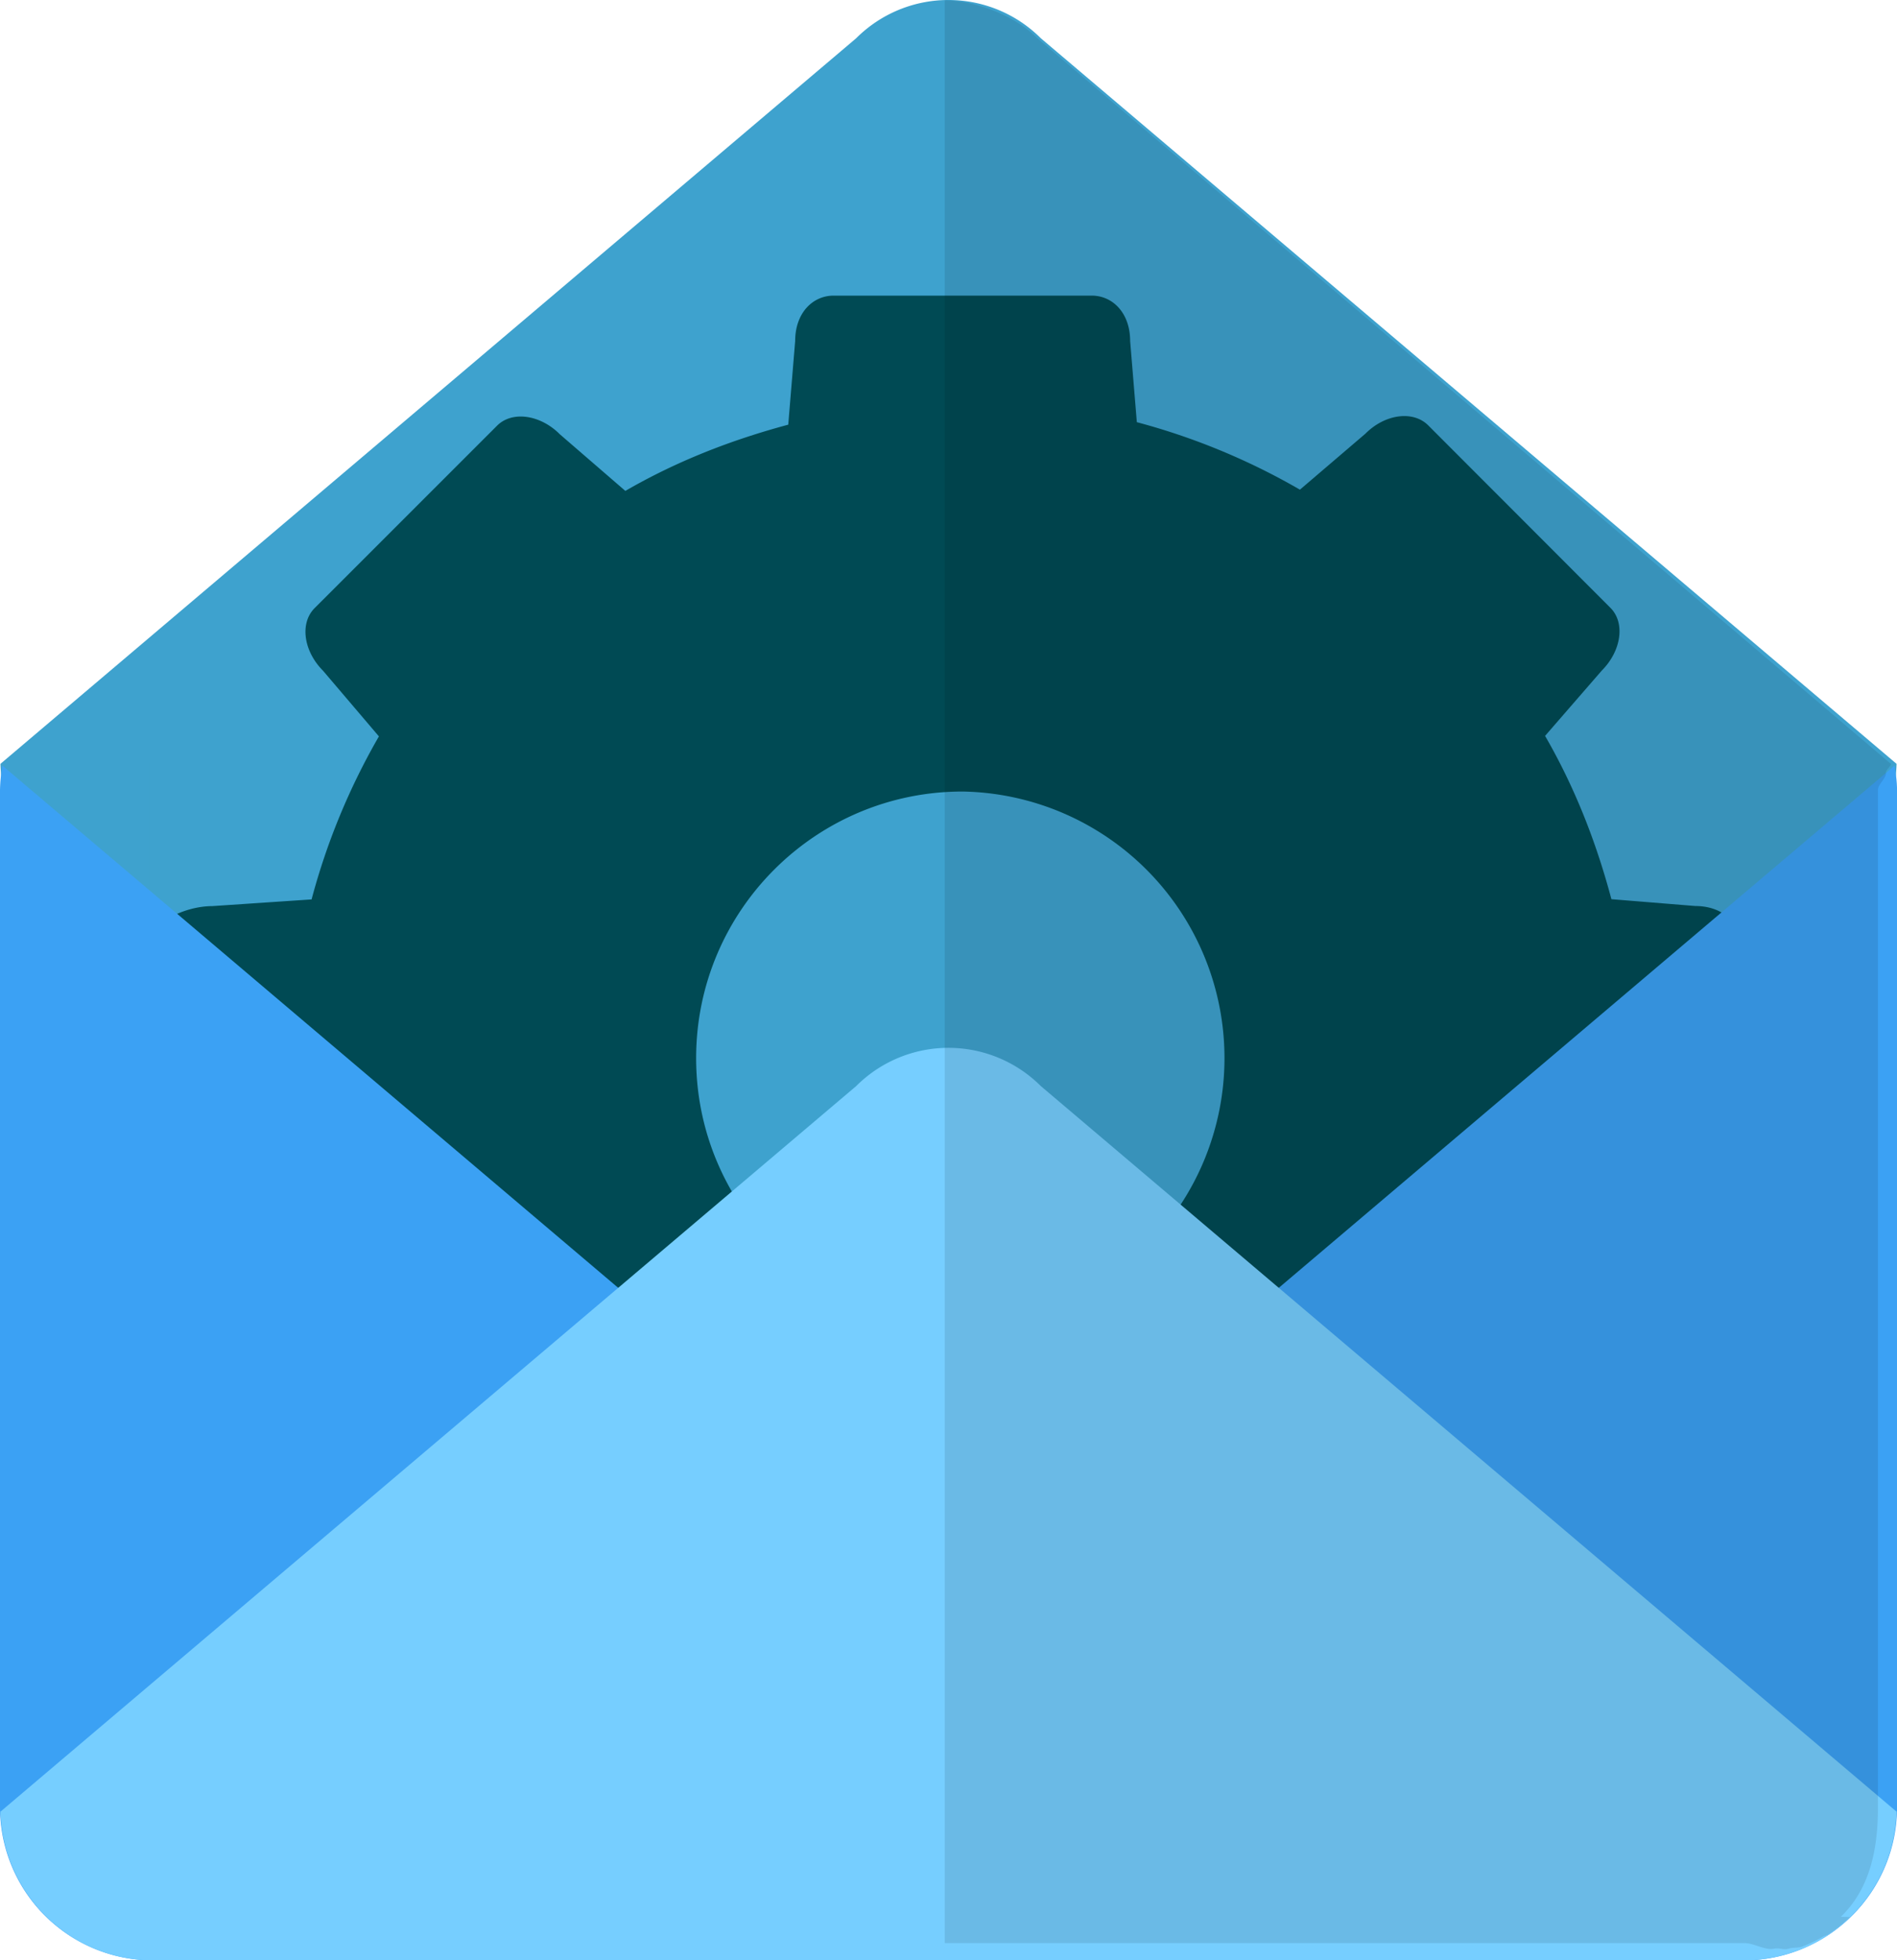 <svg xmlns="http://www.w3.org/2000/svg" width="69.113" height="71.393" viewBox="0 0 69.113 71.393"><path fill="#3EA2CE" d="M37.92 1.393a4.757 4.757 0 0 0-6.727 0L.016 27.818c.087 3.002 2.536 5.415 5.557 5.415H63.54c3.023 0 5.47-2.413 5.557-5.415L37.92 1.393z"/><path fill="#3EA2CE" d="M5.42 27.764h61v36h-61z"/><path fill="#004A54" d="M61.76 32.995l-3.052-.248c-.56-2.105-1.348-4.1-2.417-5.947l2.067-2.38c.714-.716.86-1.74.313-2.285l-6.64-6.647c-.548-.545-1.57-.412-2.284.305l-2.387 2.04a24.397 24.397 0 0 0-5.942-2.458l-.244-2.957c0-1.01-.627-1.652-1.402-1.652h-9.398c-.774 0-1.404.642-1.404 1.652l-.252 3.048c-2.103.563-4.093 1.345-5.935 2.412l-2.387-2.063c-.713-.716-1.738-.86-2.285-.314l-6.645 6.642c-.55.546-.412 1.567.304 2.285l2.035 2.39a24.39 24.39 0 0 0-2.453 5.937l-3.62.244c-1.01 0-2.312.627-2.312 1.4v9.398c0 .775 1.302 1.404 2.312 1.404l3.38.25c.564 2.104 1.51 4.096 2.577 5.938l-1.98 2.385c-.716.715-.822 1.738-.273 2.286l6.66 6.645c.547.546 1.58.413 2.292-.304l2.4-2.036a24.366 24.366 0 0 0 5.942 2.455l.238 3.125c0 1.01.63 1.82 1.406 1.82h9.398c.774 0 1.402-.81 1.402-1.82l.246-3.133a24.347 24.347 0 0 0 5.948-2.458l2.38 2.046c.715.716 1.74.85 2.286.304l6.647-6.645c.546-.55.41-1.573-.304-2.29l-2.04-2.386a24.47 24.47 0 0 0 2.457-5.948l2.965-.236c1.012 0 1.66-.63 1.66-1.404V34.4c-.002-.778-.65-1.405-1.662-1.405zM35.072 48.243c-5.36 0-9.71-4.346-9.71-9.707 0-5.365 4.35-9.71 9.71-9.71a9.71 9.71 0 0 1 0 19.417z"/><path fill="#3BA1F4" d="M69.023 27.884L37.92 54.25a4.757 4.757 0 0 1-6.727 0L.088 27.883a5.66 5.66 0 0 0-.088.888V65.82a5.573 5.573 0 0 0 5.573 5.573H63.54a5.574 5.574 0 0 0 5.574-5.573V28.772c0-.304-.043-.596-.09-.888z"/><path fill="#76CEFF" d="M37.92 39.553a4.758 4.758 0 0 0-6.727 0L.016 65.978c.087 3.002 2.536 5.415 5.557 5.415H63.54c3.023 0 5.47-2.413 5.557-5.415L37.92 39.553z"/><path opacity=".1" fill="#060000" d="M37.794 1.393C36.874.475 35.42.023 34.42.013v70.75h29.12c.38 0 .75.276 1.11.203.175-.035.336.054.504.003.176-.055.358-.016.527-.085a5.33 5.33 0 0 0 .695-.332c.076-.046.16-.06.234-.107.282-.188.543-.393.786-.627.007-.01-.332-.007-.325-.015 1.043-1.012 1.348-2.42 1.348-3.985V28.772c0-.22.32-.434.29-.646.01-.104.176-.203.18-.308L37.794 1.393z"/></svg>